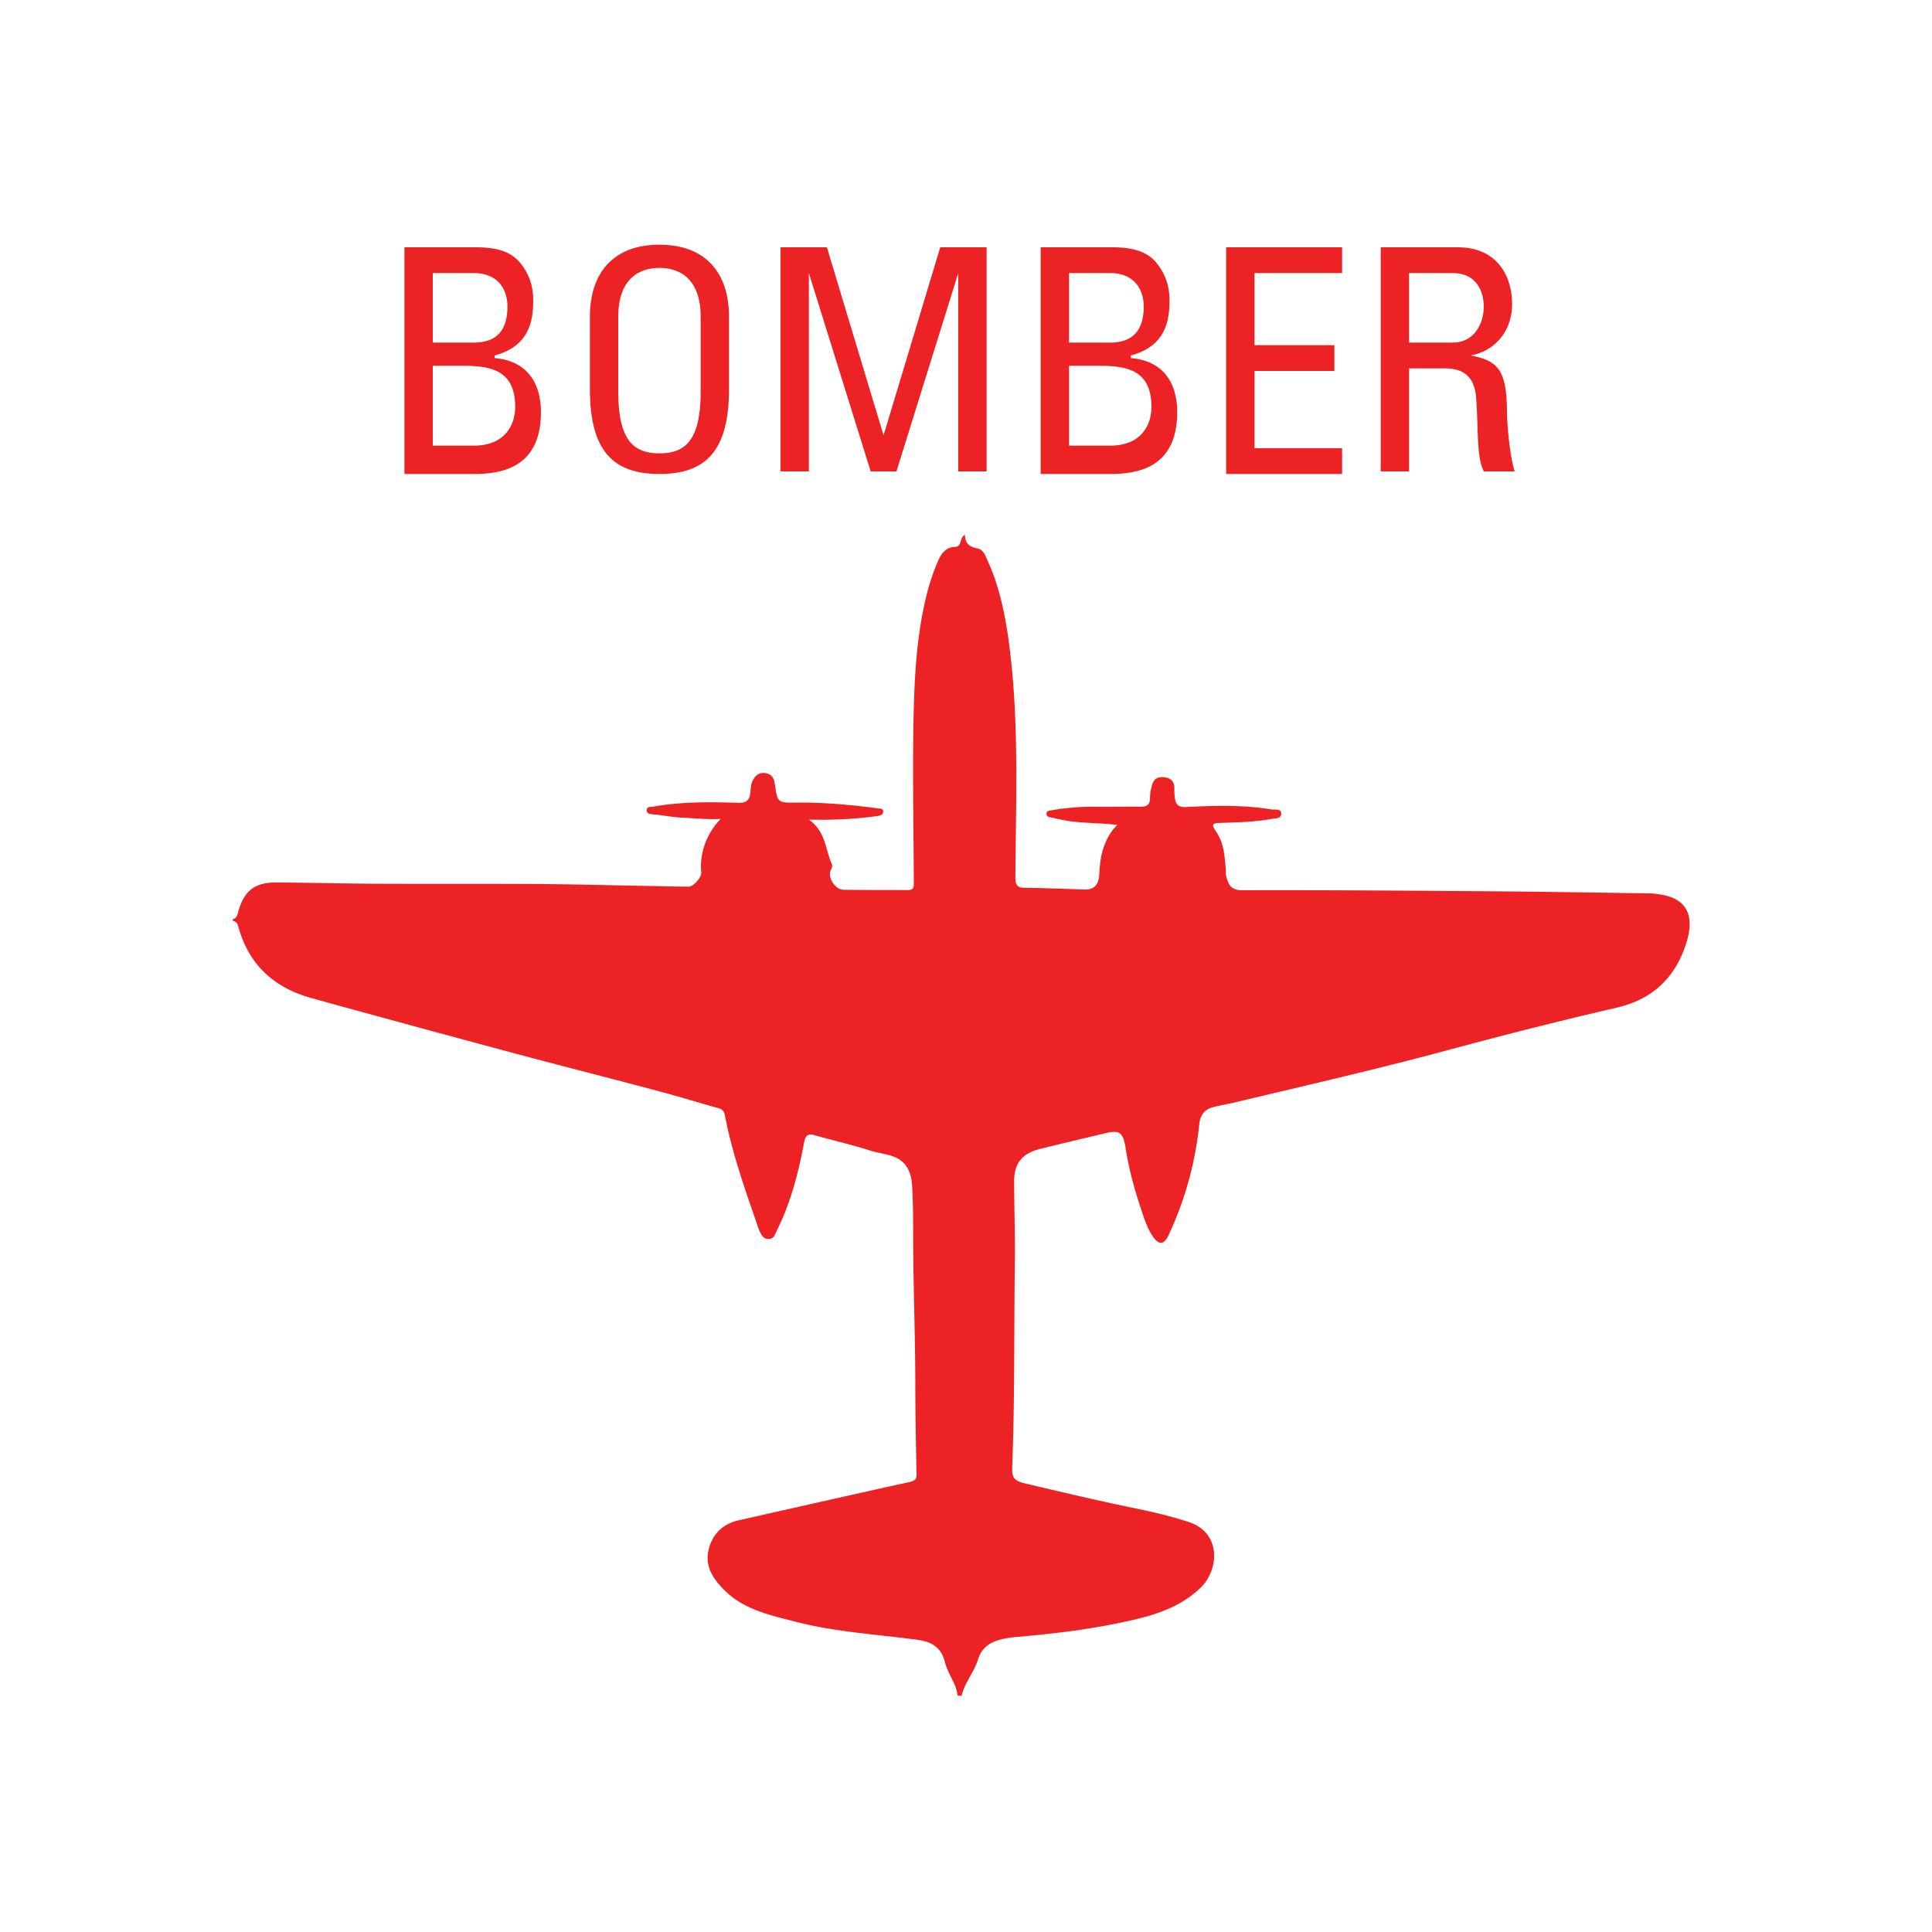 <svg version="1.2" baseProfile="tiny" xmlns="http://www.w3.org/2000/svg" viewBox="0 0 75 75" overflow="visible" xml:space="preserve"><path fill="#FFF" d="M0 0h75v75H0z"/><g fill="#ED2224"><path d="M15.7 18.3V9.6h2.8c1.2 0 1.6.4 1.9.9.3.5.3 1 .3 1.2 0 1.1-.4 1.8-1.5 2.1v.1c1.2.1 1.8.9 1.8 2.1 0 2.2-1.6 2.4-2.6 2.4h-2.7zm1.1-5h1.6c.9 0 1.3-.5 1.3-1.4 0-.7-.4-1.3-1.3-1.3h-1.6v2.7zm0 4h1.6c1.2 0 1.6-.8 1.6-1.5 0-1.4-.9-1.6-2-1.6h-1.2v3.1zM22.9 15.1v-2.8c0-1.7.9-2.8 2.7-2.8s2.7 1.1 2.7 2.8v2.8c0 2.4-.9 3.3-2.7 3.3s-2.7-.9-2.7-3.3zm4.3.1v-2.9c0-1.8-1.2-1.9-1.6-1.9s-1.6.1-1.6 1.9v2.9c0 1.9.6 2.4 1.6 2.4s1.6-.5 1.6-2.4zM31.3 18.3h-1V9.6h1.8l2.2 7.3 2.2-7.3h1.8v8.7h-1.1v-7.7l-2.4 7.7h-1l-2.4-7.7v7.7zM40.4 18.3V9.6h2.8c1.2 0 1.6.4 1.9.9.3.5.3 1 .3 1.2 0 1.1-.4 1.8-1.5 2.1v.1c1.2.1 1.8.9 1.8 2.1 0 2.2-1.6 2.4-2.6 2.4h-2.7zm1.1-5h1.6c.9 0 1.3-.5 1.3-1.4 0-.7-.4-1.3-1.3-1.3h-1.6v2.7zm0 4h1.6c1.2 0 1.6-.8 1.6-1.5 0-1.4-.9-1.6-2-1.6h-1.2v3.1zM47.6 18.3V9.6h4.5v1h-3.4v2.8h3.1v1h-3.1v3h3.4v1h-4.5zM54.7 14.3v4h-1.1V9.6h3c1.5 0 2.1 1.1 2.1 2.2 0 1-.6 1.8-1.6 2 1 .2 1.4.5 1.4 2.2 0 .4.1 1.7.3 2.3h-1.2c-.3-.6-.2-1.7-.3-2.9-.1-1.1-.9-1.1-1.3-1.1h-1.3zm0-1h1.7c.8 0 1.2-.7 1.2-1.4 0-.6-.3-1.3-1.2-1.3h-1.7v2.7z"/></g><path fill="#ED2224" d="M9.037 35.685c.123-.038.17-.123.199-.246.227-.86.652-1.191 1.512-1.182 1.2.01 2.41.038 3.61.048 2.08.01 4.16 0 6.24.01 1.634.009 3.28.056 4.914.084.407.01.823.02 1.23.02.17 0 .5-.36.481-.54-.075-.737.199-1.521.756-2.089-.529.029-1.011-.028-1.484-.047-.397-.019-.784-.104-1.181-.132-.104-.01-.218-.038-.208-.16 0-.152.132-.114.227-.133 1.106-.199 2.221-.19 3.336-.151.34.009.435-.142.464-.426.009-.151.018-.302.085-.435.104-.208.255-.33.5-.293.237.038.331.199.36.416.104.728.104.738.841.728 1.068-.01 2.127.085 3.185.227.085.01.19 0 .18.132-.01.123-.113.142-.217.161-.615.085-1.239.132-1.853.142-.236.01-.463 0-.813 0 .662.463.633 1.153.889 1.72.047.114-.029.19-.057.284-.085.283.208.718.51.718.832.01 1.673.01 2.505.01.19 0 .227-.076.227-.256-.01-1.985-.047-3.96-.019-5.945.028-1.74.085-3.488.501-5.199.113-.463.255-.907.444-1.342.123-.293.303-.567.662-.577.312-.01.16-.368.397-.463 0 .34.189.463.482.52.246.047.321.303.406.501.426.926.634 1.91.785 2.911.444 3.11.302 6.239.284 9.358 0 .34.103.406.396.406.757.01 1.513.038 2.269.067.397.009.577-.17.596-.653.018-.378.066-.737.207-1.096.114-.284.256-.539.492-.756-.709-.095-1.408-.057-2.089-.19-.142-.028-.293-.056-.435-.094-.094-.019-.227-.019-.227-.151s.133-.123.227-.142a9.464 9.464 0 0 1 1.635-.132c.596.01 1.191-.01 1.796 0 .256 0 .36-.095.36-.35 0-.17.037-.35.085-.51.075-.274.302-.322.529-.274.217.037.34.189.33.425 0 .123 0 .246.02.369.037.255.132.368.444.35 1.106-.057 2.212-.086 3.308.094.133.019.369-.038.378.151.01.208-.217.19-.368.217-.634.114-1.286.133-1.929.152-.406.01-.434.047-.208.378.284.425.303.917.35 1.399.01.094-.01.208.02.302.084.312.17.539.623.539 3.497-.01 6.985.019 10.482.047 1.796.02 3.602.047 5.398.076.085 0 .17.019.255.028 1.115.132 1.418.813 1.125 1.815-.397 1.352-1.276 2.25-2.685 2.58-2.155.501-4.3 1.04-6.437 1.617-2.76.746-5.558 1.39-8.337 2.05-.302.076-.605.124-.907.2-.36.084-.53.311-.567.69a13.319 13.319 0 0 1-1.191 4.29c-.18.379-.378.388-.614.038-.218-.32-.331-.699-.454-1.058-.255-.766-.473-1.55-.596-2.354-.104-.652-.236-.728-.879-.567-.822.199-1.644.388-2.467.596-.67.17-.983.548-.983 1.247 0 .993.038 1.995.029 2.987-.038 2.703 0 5.407-.104 8.11-.01.35.028.52.453.624 1.4.33 2.798.662 4.216.955.737.15 1.484.321 2.193.557 1.276.426 1.153 1.853.473 2.524-.738.728-1.674 1.05-2.657 1.276-1.455.34-2.94.52-4.423.652a3.848 3.848 0 0 0-.662.095c-.435.104-.775.312-.917.775-.15.5-.52.907-.642 1.418h-.152c-.056-.482-.387-.86-.5-1.324-.133-.538-.502-.765-1.012-.84-1.588-.218-3.195-.303-4.745-.7-1.05-.274-2.127-.482-2.92-1.361-.407-.445-.634-.898-.483-1.475.16-.605.567-.983 1.182-1.115l1.635-.369c1.654-.369 3.299-.747 4.953-1.106.18-.038.302-.085.293-.302-.019-1.153-.047-2.307-.047-3.47 0-1.606-.057-3.213-.076-4.82-.019-.973.01-1.947-.047-2.911-.029-.492-.19-.955-.766-1.153-.283-.095-.576-.123-.86-.218-.709-.227-1.437-.387-2.155-.595-.293-.085-.369.047-.416.293-.217 1.162-.51 2.306-1.04 3.374-.075.151-.113.36-.33.36-.227.009-.303-.19-.379-.36-.037-.075-.056-.16-.085-.246-.472-1.36-.954-2.722-1.228-4.149-.029-.123-.057-.265-.227-.312-.775-.217-1.55-.454-2.326-.662-1.663-.444-3.336-.87-5.01-1.313-1.389-.37-2.778-.747-4.177-1.125-1.456-.397-2.92-.794-4.376-1.2-1.418-.407-2.382-1.296-2.78-2.751-.037-.123-.084-.208-.207-.227-.01-.019-.01-.038-.01-.066z"/></svg>